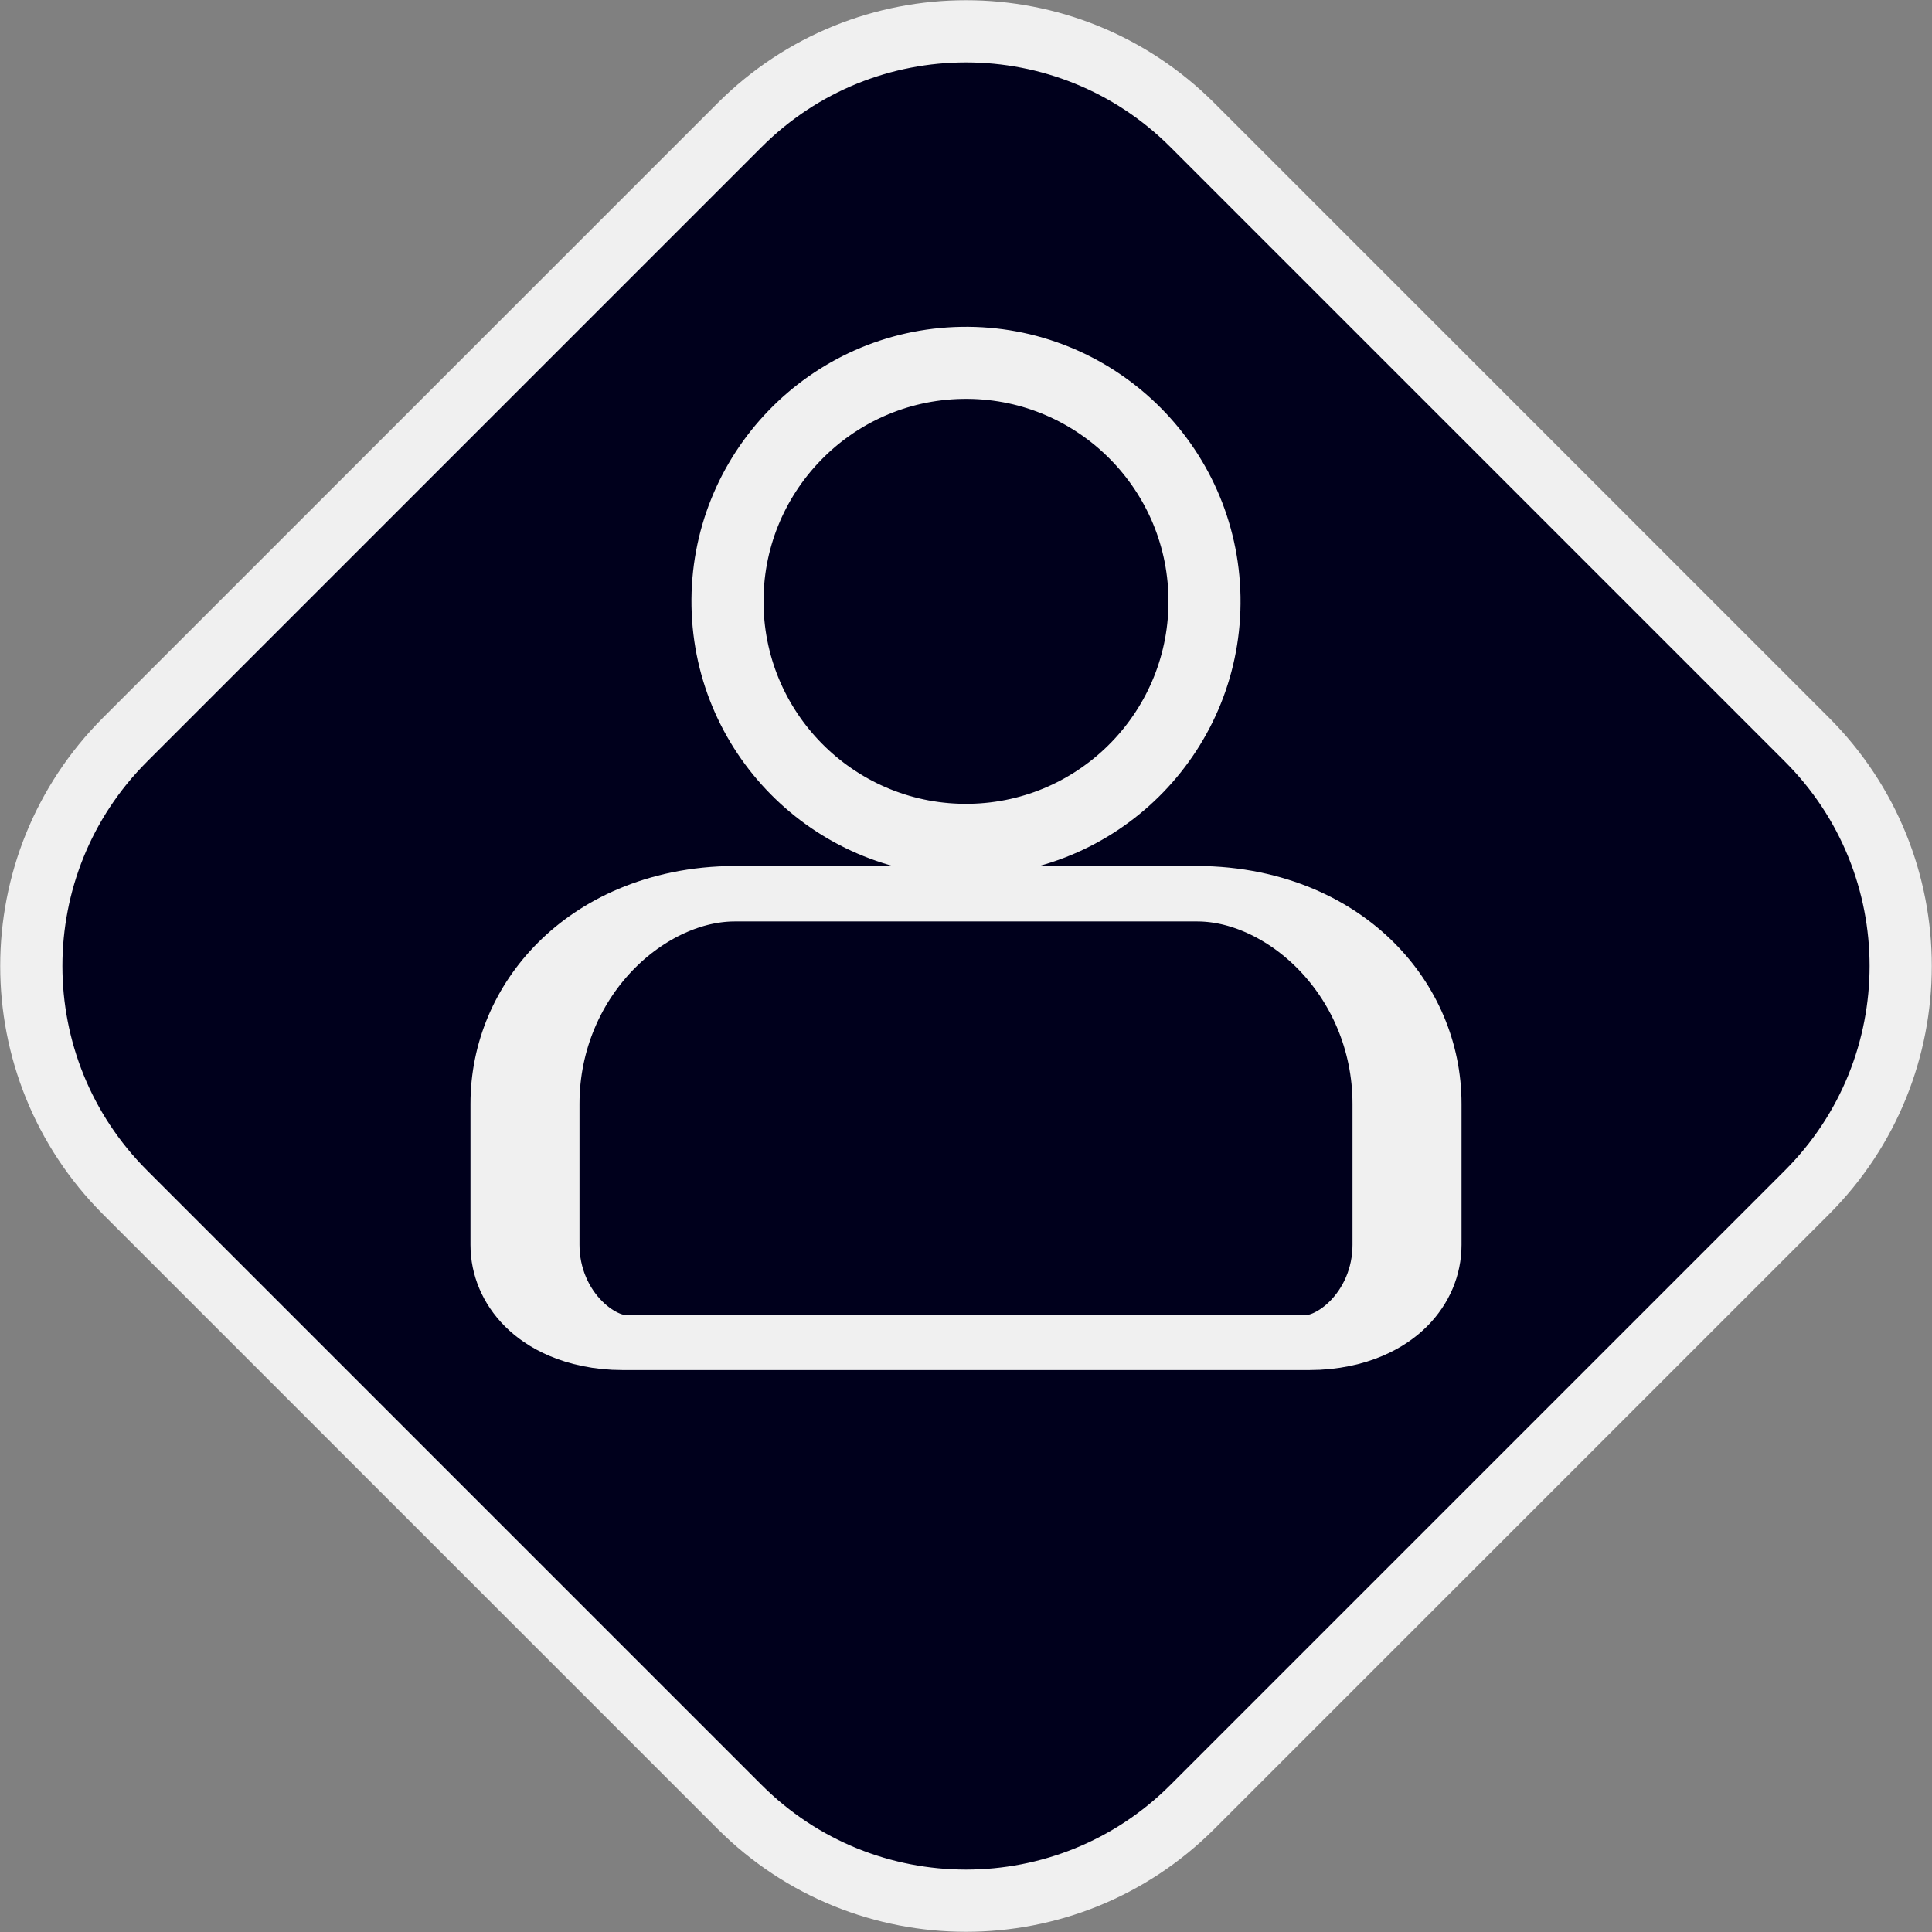 <?xml version="1.0" encoding="UTF-8" standalone="no" ?>
<!DOCTYPE svg PUBLIC "-//W3C//DTD SVG 1.1//EN" "http://www.w3.org/Graphics/SVG/1.1/DTD/svg11.dtd">
<svg xmlns="http://www.w3.org/2000/svg" xmlns:xlink="http://www.w3.org/1999/xlink" version="1.1" width="640" height="640" viewBox="0 0 640 640" xml:space="preserve">
<rect x="0" y="0" width="640" height="640" fill="#808080" stroke="none"/>
<desc>Created with Fabric.js 5.3.0</desc>
<defs>
</defs>
<g transform="matrix(4.856 4.856 -4.856 4.856 320 320)" id="WnvIc3QcbOei6nNGxBSIM"  >
<path style="stroke: rgb(240,240,240); stroke-width: 3; stroke-dasharray: none; stroke-linecap: butt; stroke-dashoffset: 0; stroke-linejoin: miter; stroke-miterlimit: 4; fill: rgb(0,0,28); fill-rule: nonzero; opacity: 1;"  transform=" translate(0, 0)" d="M -36.405 -20.96 C -36.405 -29.49 -29.49 -36.405 -20.96 -36.405 L 20.96 -36.405 L 20.96 -36.405 C 29.49 -36.405 36.405 -29.49 36.405 -20.96 L 36.405 20.96 L 36.405 20.96 C 36.405 29.49 29.49 36.405 20.96 36.405 L -20.96 36.405 L -20.96 36.405 C -29.49 36.405 -36.405 29.49 -36.405 20.96 z" stroke-linecap="round" />
</g>
<g transform="matrix(2.17 -0.038 0.038 2.17 320 199.206)" id="mFMOkAAcNEuX98R8juCq_"  >
<path style="stroke: rgb(240,240,240); stroke-width: 11; stroke-dasharray: none; stroke-linecap: butt; stroke-dashoffset: 0; stroke-linejoin: miter; stroke-miterlimit: 4; fill: rgb(0,0,28); fill-rule: nonzero; opacity: 1;"  transform=" translate(0, 0)" d="M 0 -36.405 C 20.096 -36.405 36.405 -20.096 36.405 0 C 36.405 20.096 20.096 36.405 0 36.405 C -20.096 36.405 -36.405 20.096 -36.405 0 C -36.405 -20.096 -20.096 -36.405 0 -36.405 z" stroke-linecap="round" />
</g>
<g transform="matrix(4.013 0 0 2.041 320 370.362)" id="6iIHxw5nFi7GPQzxx0Apm"  >
<path style="stroke: rgb(240,240,240); stroke-width: 9; stroke-dasharray: none; stroke-linecap: butt; stroke-dashoffset: 0; stroke-linejoin: miter; stroke-miterlimit: 4; fill: rgb(0,0,28); fill-rule: nonzero; opacity: 1;"  transform=" translate(0, -0)" d="M -36.405 -2.303 C -36.405 -21.137 -28.64 -36.405 -19.061 -36.405 L 19.061 -36.405 L 19.061 -36.405 C 28.64 -36.405 36.405 -21.137 36.405 -2.303 L 36.405 20.582 L 36.405 20.582 C 36.405 29.321 32.802 36.405 28.357 36.405 L -28.357 36.405 L -28.357 36.405 C -32.802 36.405 -36.405 29.321 -36.405 20.582 z" stroke-linecap="round" />
</g>
</svg>